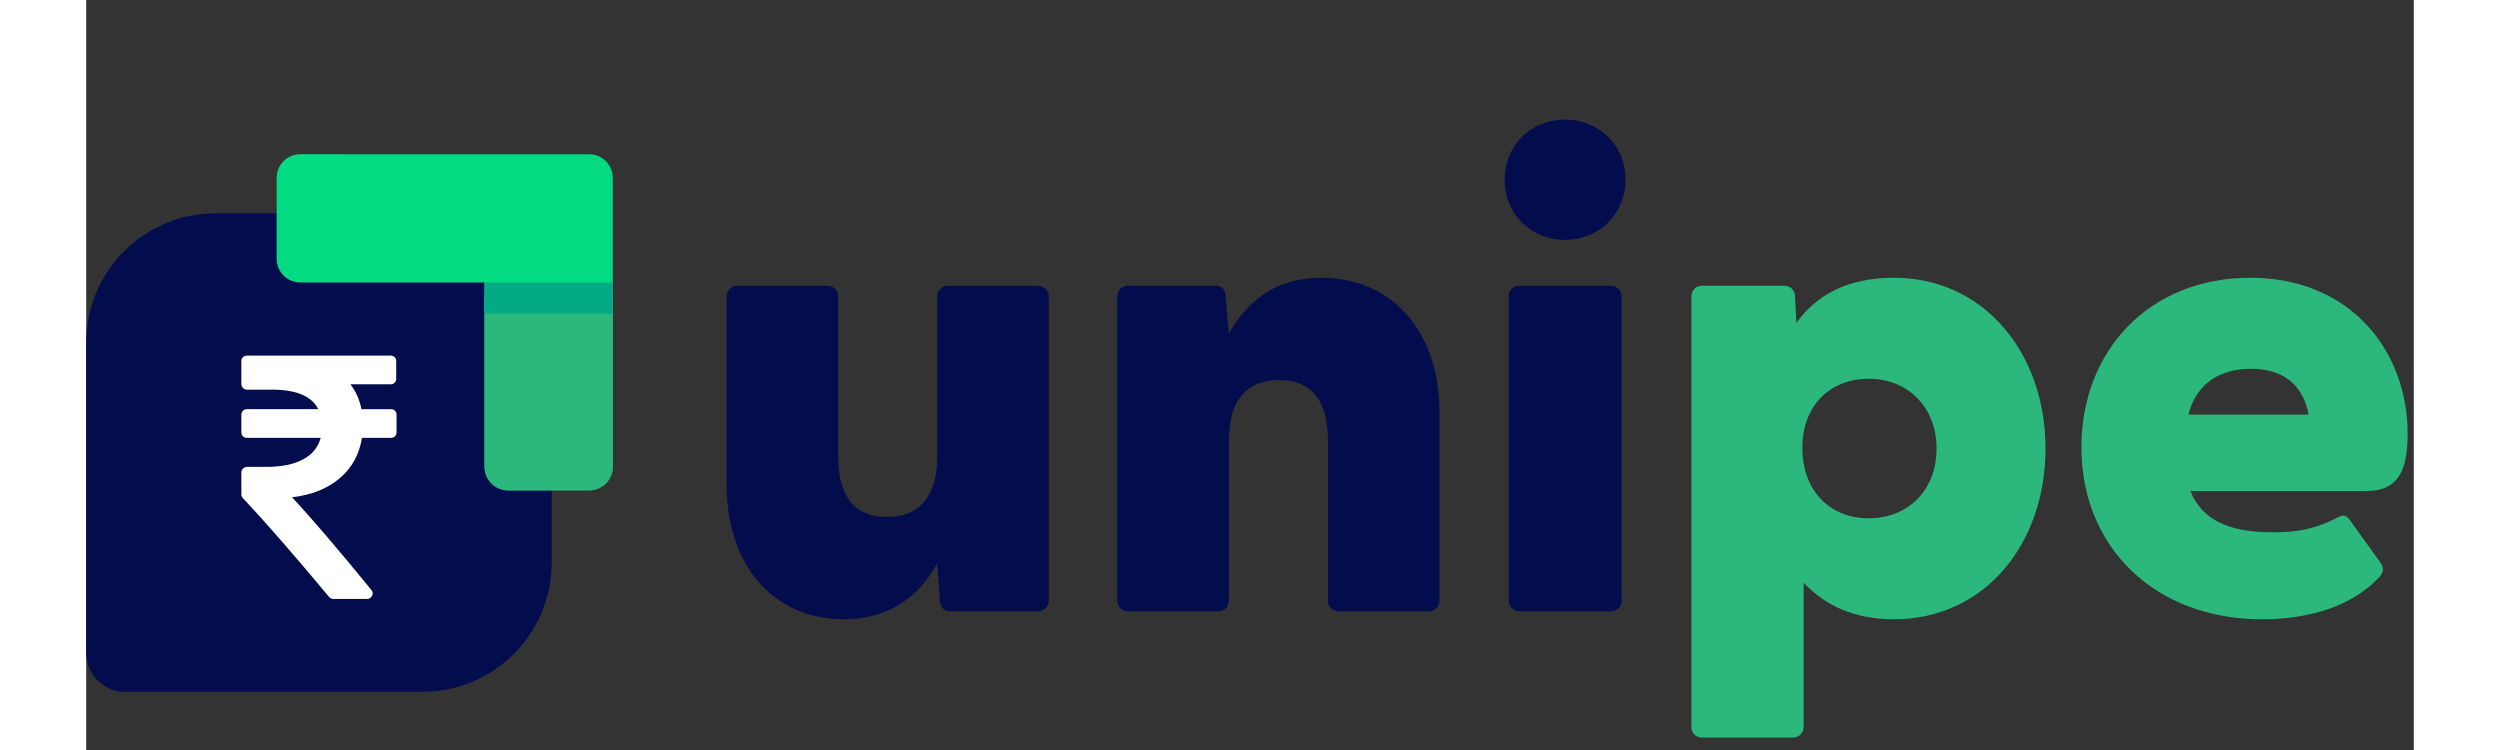 <?xml version="1.0" encoding="UTF-8"?>
<svg width="100px" height="30px" viewBox="0 0 180 58" version="1.1" xmlns="http://www.w3.org/2000/svg" xmlns:xlink="http://www.w3.org/1999/xlink">
    <rect x="0" y="0" width="180" height="58" fill="#333333" stroke="none"/>
    <title>Unipe Logo</title>
    <g id="Unipe-App" stroke="none" stroke-width="1" fill="none" fill-rule="evenodd">
        <g id="Artboard" transform="translate(-80, -77)">
            <g id="Unipe-Logo" transform="translate(80, 77)">
                <g id="Group-2" transform="translate(0, 0)">
                    <path d="M10,16.5 L26,16.5 C31.523,16.5 36,20.977 36,26.5 L36,43.5 C36,49.023 31.523,53.5 26,53.5 L3,53.5 C1.343,53.5 2.02906125e-16,52.157 0,50.5 L0,26.5 C-6.76353751e-16,20.977 4.477,16.5 10,16.5 Z" id="Rectangle-Copy-5" fill="#030D4E"></path>
                    <g id="Group-9-Copy" transform="translate(31.743, 20.904) scale(1, -1) rotate(45) translate(-31.743, -20.904) translate(19.804, 3.28)" fill-rule="nonzero">
                        <path d="M23.345,18.911 L7.544,34.714 C6.833,35.426 5.679,35.426 4.968,34.715 L0.533,30.28 C-0.178,29.569 -0.178,28.416 0.533,27.704 L10.612,17.623 L3.46,10.471 L0.534,7.544 C-0.178,6.832 -0.178,5.679 0.534,4.968 L4.968,0.534 C5.679,-0.178 6.833,-0.178 7.544,0.534 L17.481,10.471 L23.345,16.335 C24.056,17.046 24.057,18.199 23.345,18.911 Z" id="Path" fill="#02DB81"></path>
                        <path d="M16.913,9.908 L9.903,16.918 L7.223,14.239 L2.753,9.764 L0.534,7.544 C-0.178,6.832 -0.178,5.679 0.534,4.968 L4.968,0.534 C5.679,-0.178 6.833,-0.178 7.544,0.534 L14.233,7.228 L16.913,9.908 Z" id="Path" fill="#2CB77C"></path>
                        <polygon id="Path" fill="#04AA83" points="17.62 10.615 10.61 17.625 8.91 15.923 15.92 8.912"></polygon>
                    </g>
                    <g id="rupee-indian-copy-2" transform="translate(12, 27.5)" fill="#FFFFFF" fill-rule="nonzero">
                        <path d="M11.88,4.263 C11.799,4.183 11.697,4.143 11.572,4.143 L9.287,4.143 C9.136,3.403 8.851,2.762 8.432,2.218 L11.546,2.218 C11.67,2.218 11.773,2.178 11.853,2.098 C11.933,2.018 11.973,1.916 11.973,1.791 L11.973,0.428 C11.973,0.303 11.933,0.2 11.853,0.12 C11.773,0.04 11.67,0 11.545,0 L0.428,0 C0.303,0 0.2,0.04 0.12,0.12 C0.04,0.2 0,0.303 0,0.428 L0,2.205 C0,2.321 0.042,2.421 0.127,2.505 C0.212,2.59 0.312,2.632 0.428,2.632 L2.365,2.632 C4.245,2.632 5.439,3.136 5.946,4.142 L0.428,4.142 C0.303,4.142 0.2,4.182 0.12,4.263 C0.04,4.343 0,4.445 0,4.57 L0,5.933 C0,6.058 0.04,6.16 0.12,6.24 C0.2,6.32 0.303,6.36 0.428,6.36 L6.134,6.36 C5.938,7.091 5.481,7.648 4.764,8.031 C4.047,8.414 3.1,8.606 1.924,8.606 L0.428,8.606 C0.312,8.606 0.212,8.648 0.127,8.733 C0.042,8.817 0,8.917 0,9.033 L0,10.73 C0,10.846 0.04,10.944 0.12,11.024 C1.831,12.842 4.049,15.385 6.775,18.655 C6.855,18.762 6.966,18.815 7.109,18.815 L9.715,18.815 C9.902,18.815 10.031,18.735 10.102,18.574 C10.191,18.414 10.174,18.263 10.049,18.12 C7.448,14.931 5.403,12.543 3.915,10.957 C5.43,10.779 6.659,10.289 7.604,9.488 C8.548,8.686 9.122,7.643 9.327,6.361 L11.572,6.361 C11.697,6.361 11.8,6.321 11.88,6.24 C11.96,6.16 12,6.058 12,5.933 L12,4.57 C12,4.445 11.96,4.343 11.88,4.263 Z" id="Path"></path>
                    </g>
                </g>
                <g id="unipe" transform="translate(49.524, 9.251)" fill-rule="nonzero">
                    <path d="M9.043,38.64 C12.589,38.64 14.85,36.893 16.289,34.324 L16.494,37.15 C16.545,37.818 16.854,38.024 17.316,38.024 L24.047,38.024 C24.51,38.024 24.921,37.664 24.921,37.202 L24.921,13.668 C24.921,13.206 24.51,12.846 24.047,12.846 L17.111,12.846 C16.648,12.846 16.289,13.206 16.289,13.668 L16.289,26.051 C16.289,29.186 14.85,30.727 12.435,30.727 C9.917,30.727 8.632,29.186 8.632,26.051 L8.632,13.668 C8.632,13.206 8.273,12.846 7.81,12.846 L0.822,12.846 C0.36,12.846 0,13.206 0,13.668 L0,28.209 C0,34.735 3.854,38.64 9.043,38.64 Z" id="Path" fill="#030D4E"></path>
                    <path d="M31.036,38.024 L38.024,38.024 C38.486,38.024 38.846,37.664 38.846,37.202 L38.846,24.818 C38.846,21.684 40.233,20.142 42.7,20.142 C45.217,20.142 46.502,21.684 46.502,24.818 L46.502,37.202 C46.502,37.664 46.862,38.024 47.324,38.024 L54.261,38.024 C54.723,38.024 55.134,37.664 55.134,37.202 L55.134,22.66 C55.134,16.134 51.229,12.229 46.04,12.229 C42.494,12.229 40.285,13.976 38.846,16.545 L38.589,13.719 C38.589,13.051 38.229,12.846 37.818,12.846 L31.036,12.846 C30.573,12.846 30.213,13.206 30.213,13.668 L30.213,37.202 C30.213,37.664 30.573,38.024 31.036,38.024 Z" id="Path" fill="#030D4E"></path>
                    <path d="M64.846,9.3 C67.518,9.3 69.522,7.245 69.522,4.625 C69.522,2.055 67.518,0 64.846,0 C62.123,0 60.17,2.055 60.17,4.625 C60.17,7.245 62.123,9.3 64.846,9.3 Z M60.478,37.202 C60.478,37.664 60.838,38.024 61.3,38.024 L68.391,38.024 C68.854,38.024 69.213,37.664 69.213,37.202 L69.213,13.668 C69.213,13.206 68.854,12.846 68.391,12.846 L61.3,12.846 C60.838,12.846 60.478,13.206 60.478,13.668 L60.478,37.202 Z" id="Shape" fill="#030D4E"></path>
                    <path d="M75.431,47.787 L82.47,47.787 C82.933,47.787 83.292,47.427 83.292,46.964 L83.292,35.814 C84.988,37.613 87.249,38.64 90.281,38.64 C97.217,38.64 101.996,32.885 101.996,25.435 C101.996,18.036 97.217,12.229 90.281,12.229 C86.735,12.229 84.32,13.514 82.727,15.723 L82.625,13.668 C82.625,13.206 82.265,12.846 81.802,12.846 L75.431,12.846 C74.968,12.846 74.609,13.206 74.609,13.668 L74.609,46.964 C74.609,47.427 74.968,47.787 75.431,47.787 Z M83.19,25.383 C83.19,22.146 85.296,20.04 88.328,20.04 C91.308,20.04 93.569,22.198 93.569,25.435 C93.569,28.723 91.308,30.83 88.328,30.83 C85.296,30.83 83.19,28.672 83.19,25.383 Z" id="Shape" fill="#2CB77C"></path>
                    <path d="M118.747,38.64 C122.344,38.64 125.581,37.664 127.688,35.506 C128.202,35.043 128.15,34.632 127.945,34.324 L125.581,31.036 C125.324,30.625 125.067,30.522 124.656,30.727 C122.549,31.858 120.905,31.909 119.466,31.909 C116.332,31.909 114.123,31.036 113.198,28.723 L126.814,28.723 C129.332,28.723 130,27.028 130,24.304 C130,17.83 125.53,12.229 117.822,12.229 C109.96,12.229 104.771,17.933 104.771,25.332 C104.771,33.091 110.474,38.64 118.747,38.64 Z M113.043,22.814 C113.711,20.245 115.664,19.269 117.874,19.269 C119.98,19.269 121.83,20.142 122.344,22.814 L113.043,22.814 Z" id="Shape" fill="#2CB77C"></path>
                </g>
            </g>
        </g>
    </g>
</svg>
